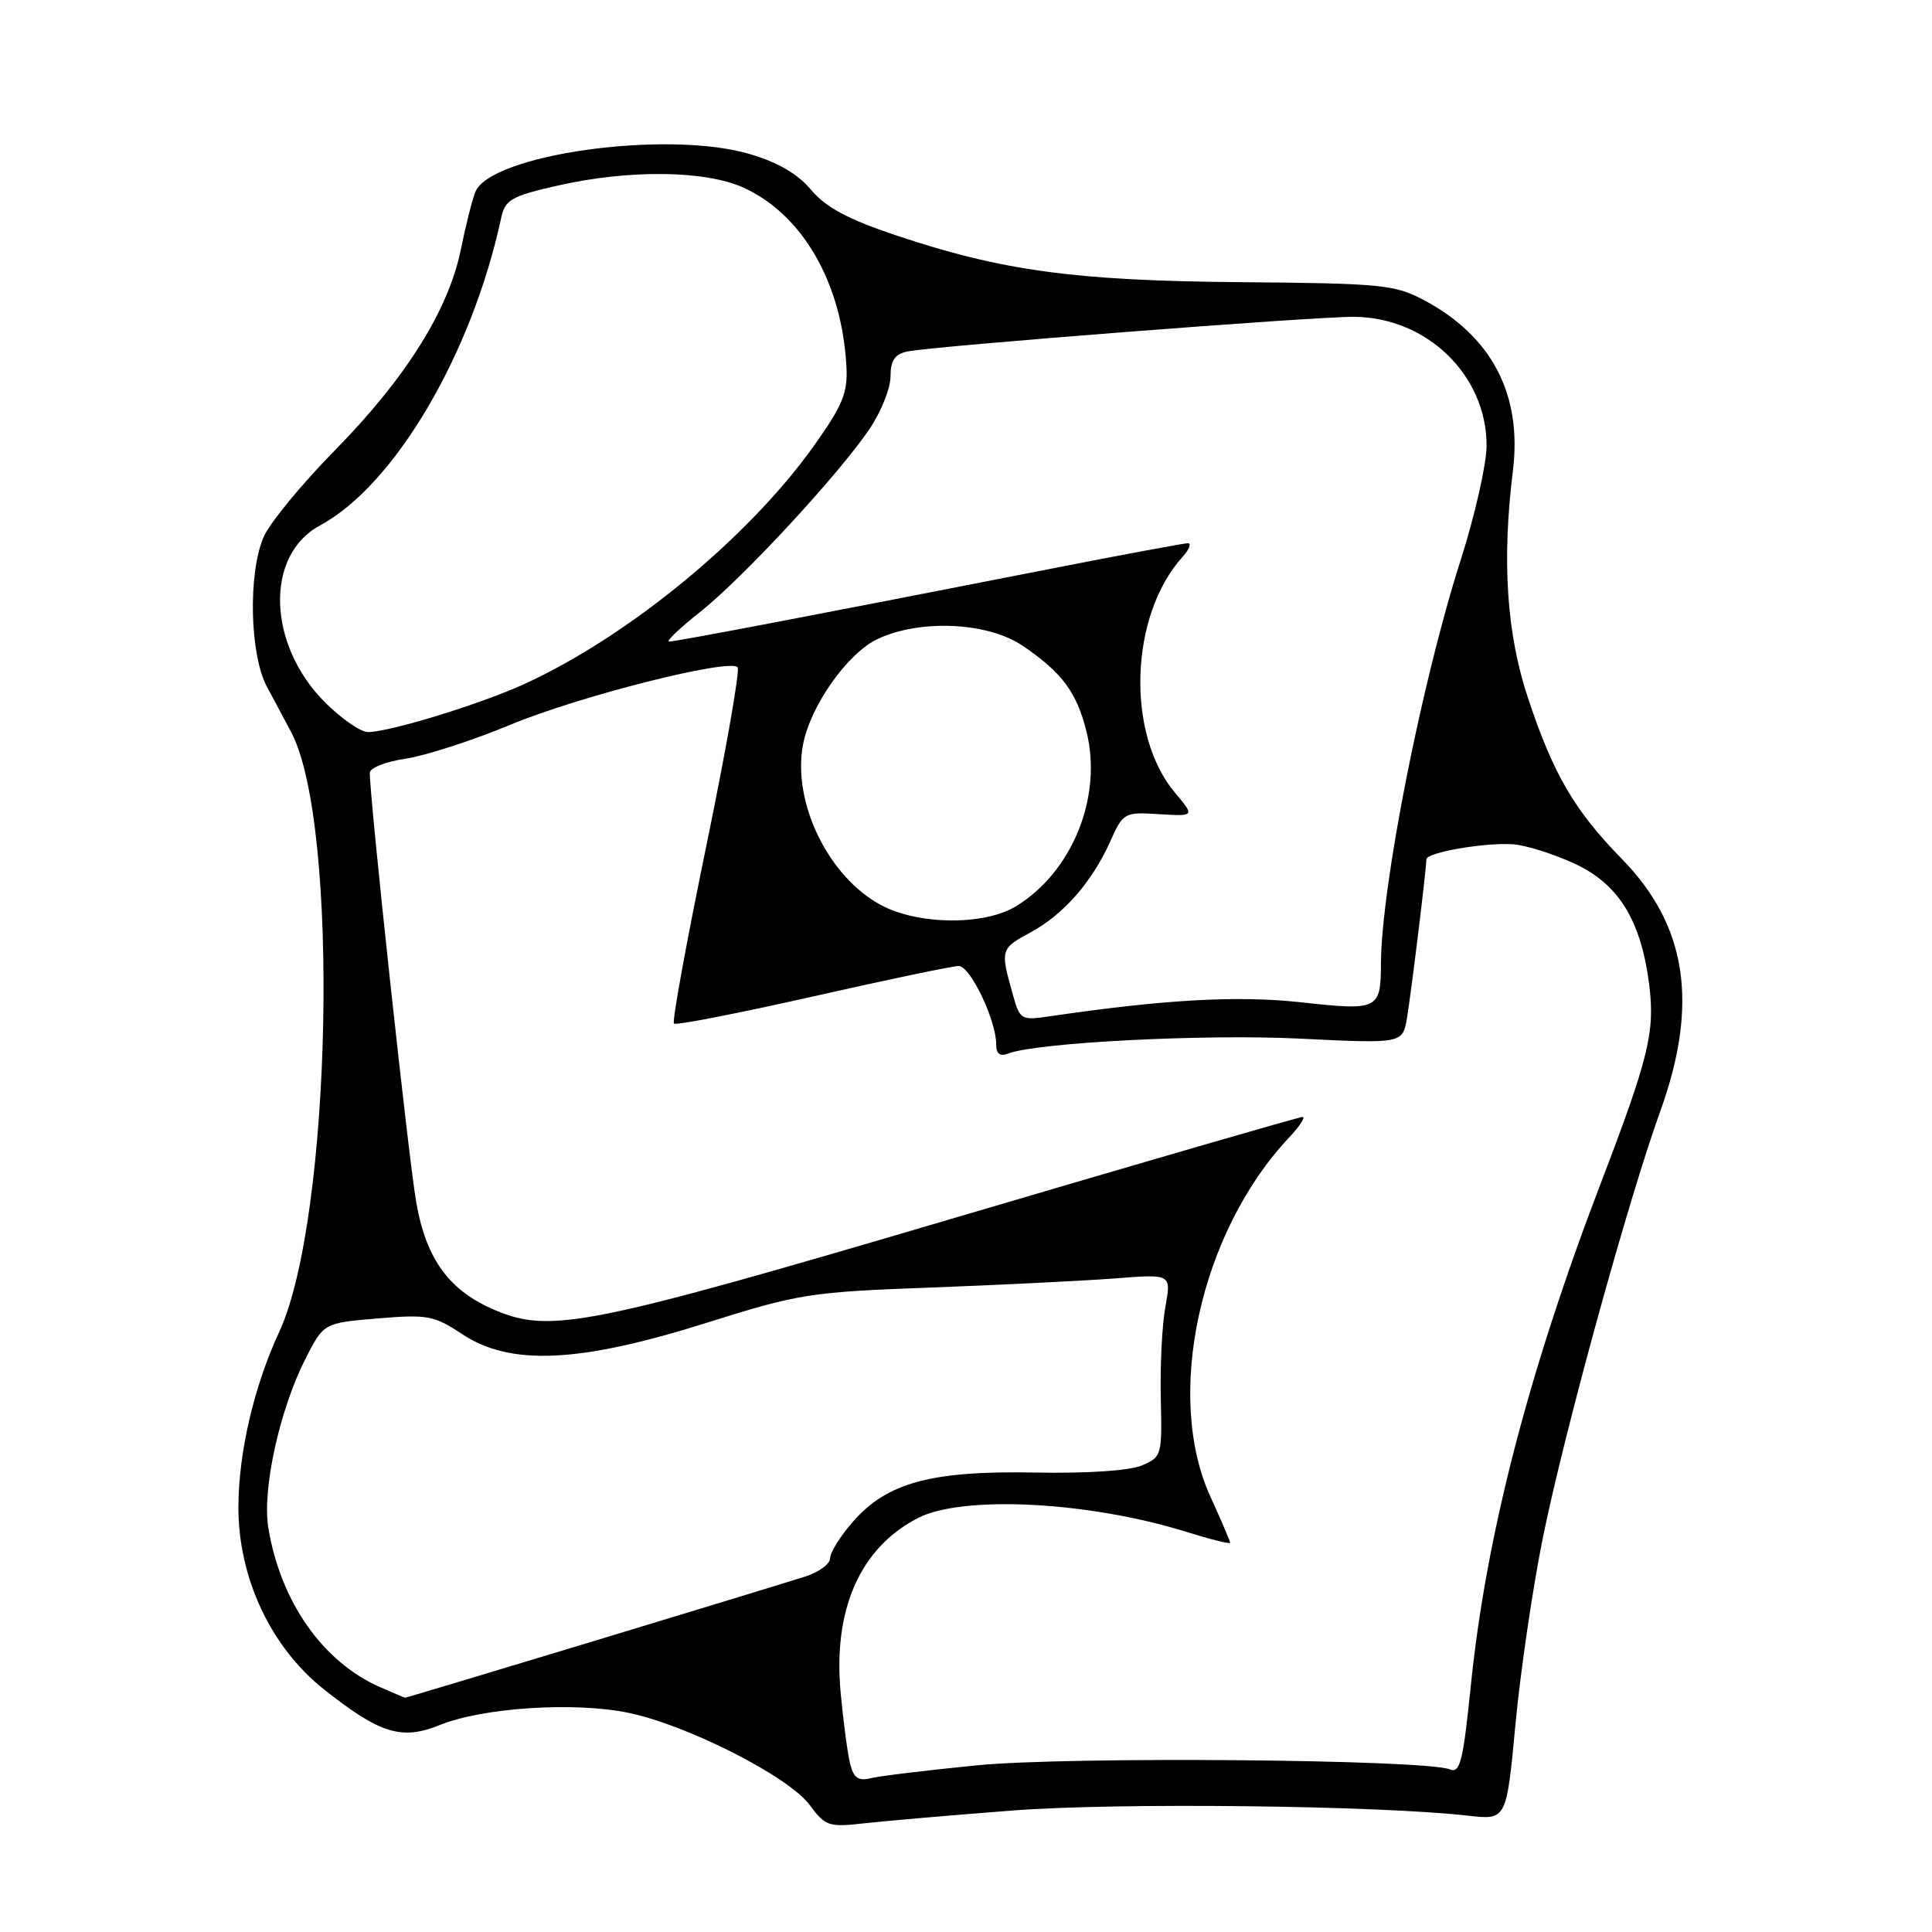 <?xml version="1.0" encoding="UTF-8" standalone="no"?>
<!DOCTYPE svg PUBLIC "-//W3C//DTD SVG 1.1//EN" "http://www.w3.org/Graphics/SVG/1.1/DTD/svg11.dtd" >
<svg xmlns="http://www.w3.org/2000/svg" xmlns:xlink="http://www.w3.org/1999/xlink" version="1.1" viewBox="0 0 256 256">
 <g >
 <path fill="currentColor"
d=" M 134.21 239.90 C 148.10 238.83 182.67 239.23 194.56 240.59 C 199.62 241.17 199.62 241.17 200.82 228.33 C 201.49 221.28 203.14 210.10 204.49 203.50 C 207.38 189.38 215.75 159.00 220.01 147.20 C 225.12 133.01 223.53 122.62 214.90 113.81 C 208.62 107.39 205.82 102.59 202.47 92.50 C 199.63 83.94 198.99 74.34 200.47 62.36 C 201.71 52.24 197.66 44.51 188.59 39.72 C 184.83 37.73 182.90 37.54 164.50 37.39 C 142.43 37.21 132.72 35.89 118.63 31.15 C 112.35 29.05 109.42 27.47 107.47 25.15 C 105.68 23.02 103.04 21.49 99.27 20.39 C 88.28 17.19 64.91 20.47 62.97 25.47 C 62.54 26.59 61.68 30.01 61.06 33.08 C 59.45 41.04 53.75 50.14 44.39 59.65 C 39.94 64.18 35.67 69.38 34.91 71.20 C 32.85 76.11 33.10 86.76 35.37 91.00 C 36.41 92.92 37.85 95.64 38.59 97.03 C 45.02 109.19 43.98 161.46 36.99 176.50 C 33.67 183.67 31.63 192.36 31.59 199.58 C 31.54 209.01 35.87 218.27 42.95 223.87 C 50.40 229.76 53.22 230.62 58.29 228.57 C 64.00 226.26 76.16 225.47 83.29 226.96 C 91.09 228.58 104.50 235.40 107.28 239.16 C 109.36 241.98 109.81 242.13 114.50 241.60 C 117.25 241.29 126.12 240.52 134.21 239.90 Z  M 112.65 233.74 C 112.32 232.41 111.75 228.17 111.39 224.31 C 110.36 213.25 113.98 205.08 121.64 201.14 C 127.58 198.10 144.25 198.95 157.16 202.97 C 160.37 203.97 163.00 204.63 163.00 204.42 C 163.00 204.22 161.82 201.46 160.37 198.28 C 154.28 184.89 159.02 163.27 170.79 150.75 C 172.21 149.24 173.02 148.00 172.59 148.00 C 172.16 148.00 151.23 154.07 126.07 161.50 C 78.03 175.68 72.99 176.69 65.69 173.64 C 59.56 171.08 56.48 166.90 55.16 159.35 C 54.14 153.58 49.00 106.00 49.00 102.40 C 49.00 101.75 51.14 100.91 53.75 100.53 C 56.36 100.14 62.61 98.12 67.64 96.03 C 76.69 92.26 96.56 87.23 97.74 88.41 C 98.07 88.74 96.21 99.40 93.59 112.09 C 90.97 124.78 89.04 135.37 89.30 135.63 C 89.55 135.89 97.82 134.27 107.67 132.05 C 117.51 129.82 126.23 128.00 127.03 128.00 C 128.57 128.01 132.00 135.18 132.00 138.37 C 132.00 139.65 132.49 140.03 133.59 139.60 C 137.40 138.14 159.62 137.00 172.18 137.62 C 185.85 138.29 185.85 138.29 186.43 134.90 C 187.00 131.49 189.00 115.16 189.00 113.86 C 189.00 112.96 196.69 111.62 200.48 111.87 C 202.12 111.98 205.77 113.12 208.58 114.41 C 214.46 117.10 217.45 121.93 218.53 130.50 C 219.31 136.74 218.48 140.14 212.03 157.00 C 202.50 181.91 196.89 203.64 194.89 223.37 C 193.86 233.45 193.47 235.01 192.10 234.45 C 188.86 233.13 141.61 232.72 129.50 233.91 C 122.90 234.56 116.55 235.33 115.38 235.62 C 113.75 236.03 113.12 235.60 112.65 233.74 Z  M 50.42 223.58 C 42.79 220.26 37.15 212.23 35.55 202.41 C 34.73 197.38 37.04 186.83 40.43 180.14 C 42.88 175.30 42.88 175.30 50.04 174.70 C 56.66 174.15 57.50 174.30 61.27 176.80 C 67.64 181.01 76.76 180.59 93.50 175.32 C 105.92 171.41 107.25 171.20 123.50 170.60 C 132.85 170.25 143.81 169.70 147.85 169.39 C 155.21 168.81 155.21 168.81 154.42 173.15 C 153.98 175.54 153.71 181.00 153.81 185.28 C 153.99 192.88 153.94 193.07 151.25 194.20 C 149.61 194.88 143.93 195.25 137.16 195.12 C 123.46 194.86 117.58 196.43 113.05 201.60 C 111.37 203.51 110.00 205.69 110.00 206.46 C 110.00 207.22 108.54 208.31 106.75 208.88 C 100.92 210.74 53.83 225.00 53.66 224.96 C 53.57 224.94 52.12 224.32 50.42 223.58 Z  M 134.09 131.37 C 132.55 125.86 132.62 125.66 136.58 123.53 C 140.90 121.20 144.69 116.88 147.09 111.54 C 148.83 107.67 148.96 107.59 153.59 107.88 C 158.32 108.17 158.32 108.17 155.70 105.05 C 149.16 97.29 149.67 81.54 156.71 73.77 C 157.59 72.80 157.90 71.99 157.40 71.98 C 156.91 71.98 148.62 73.52 139.00 75.41 C 108.45 81.41 89.53 85.02 88.66 85.01 C 88.20 85.00 90.04 83.25 92.74 81.11 C 98.41 76.63 111.21 62.80 115.25 56.79 C 116.76 54.54 118.00 51.43 118.00 49.87 C 118.00 47.74 118.56 46.92 120.25 46.57 C 123.72 45.86 173.87 41.96 179.36 41.98 C 189.07 42.02 197.02 49.74 196.98 59.09 C 196.97 61.51 195.43 68.32 193.55 74.20 C 188.34 90.50 183.03 117.46 182.98 127.74 C 182.96 133.77 182.60 133.94 172.50 132.82 C 164.09 131.89 154.44 132.42 139.33 134.63 C 135.18 135.24 135.16 135.23 134.09 131.37 Z  M 116.80 119.96 C 109.80 116.26 104.96 106.36 106.40 98.69 C 107.36 93.56 112.28 86.57 116.27 84.68 C 121.88 82.02 130.89 82.43 135.51 85.57 C 140.76 89.13 142.70 91.77 143.99 97.04 C 146.09 105.64 142.06 115.55 134.63 120.08 C 130.43 122.64 121.77 122.58 116.80 119.96 Z  M 43.06 93.06 C 35.42 85.42 35.07 73.57 42.38 69.64 C 52.29 64.30 62.52 46.94 66.42 28.83 C 66.93 26.46 67.77 25.98 73.95 24.58 C 83.33 22.45 93.44 22.56 98.51 24.86 C 106.37 28.44 111.57 37.49 112.16 48.61 C 112.34 52.07 111.65 53.73 107.80 59.14 C 99.11 71.31 83.29 84.31 69.48 90.64 C 63.63 93.31 51.63 97.00 48.75 97.00 C 47.79 97.00 45.23 95.23 43.06 93.06 Z "/>
</g>
</svg>